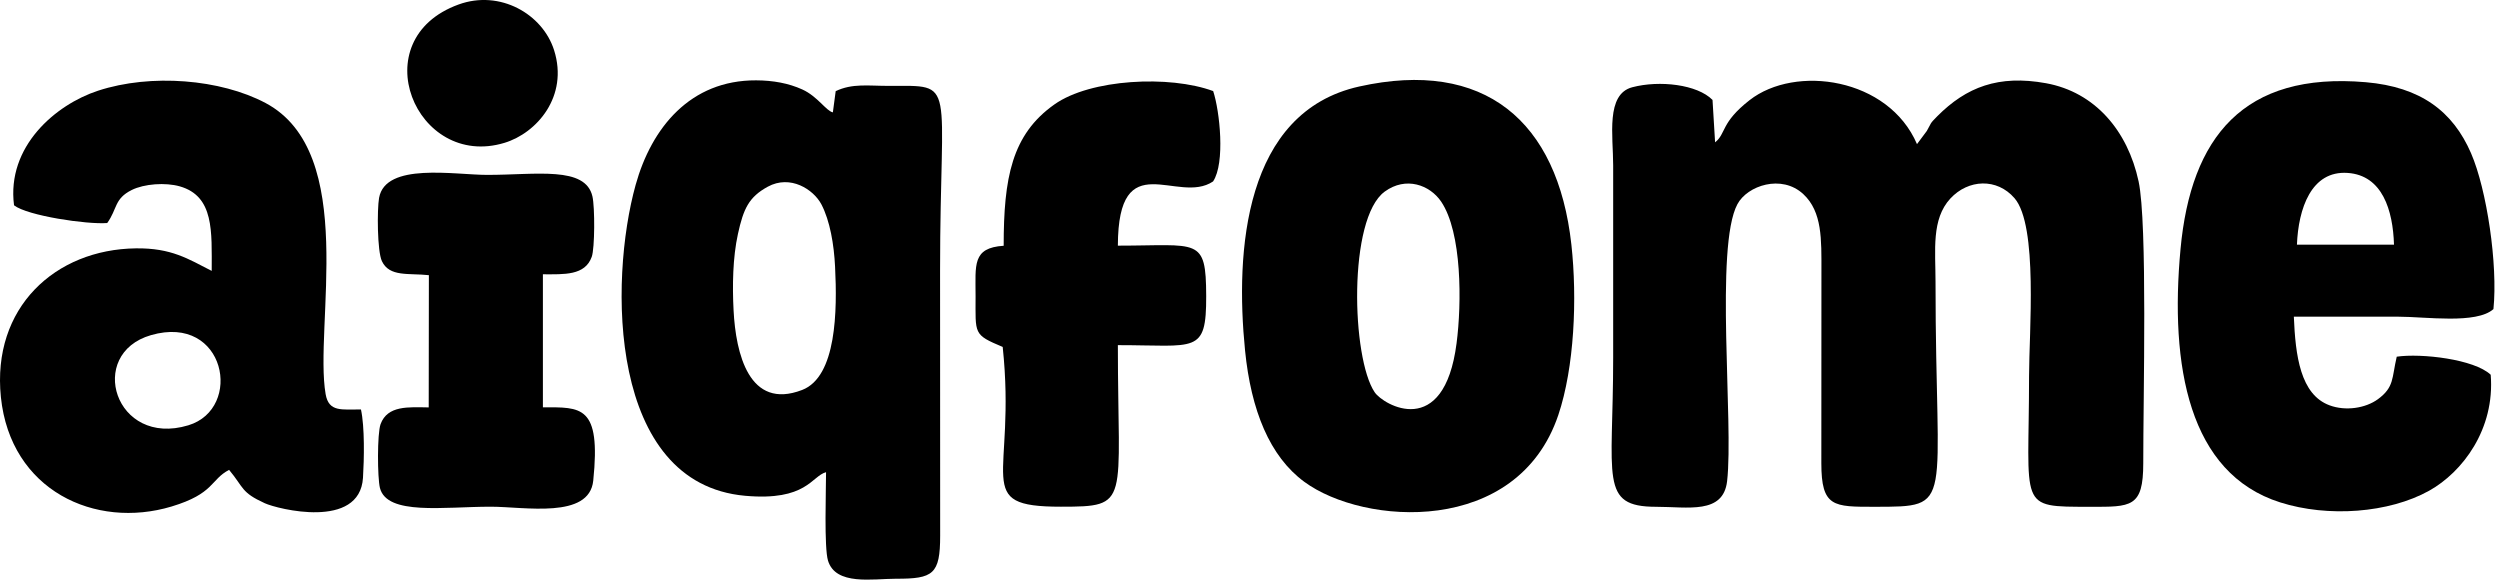 <svg width="138" height="32" viewBox="0 0 138 32" xmlns="http://www.w3.org/2000/svg" class="transition-all ease-linear text-grey-50"><g><path fill-rule="evenodd" clip-rule="evenodd" d="M94.531 5.516C93.693 4.662 91.611 4.42 90.105 4.815C88.627 5.2 89.047 7.501 89.047 9.131V19.753C89.047 26.405 88.267 27.97 91.411 27.975C93.171 27.975 95.121 28.405 95.336 26.563C95.706 23.348 94.644 13.62 95.906 11.269C96.457 10.242 98.349 9.605 99.543 10.716C100.596 11.694 100.543 13.235 100.543 14.943C100.538 18.484 100.543 22.03 100.538 25.57C100.538 28 101.21 27.975 103.482 27.975C107.958 27.965 106.841 28.079 106.841 15.546C106.841 13.817 106.603 12.104 107.66 10.958C108.65 9.891 110.23 9.817 111.2 10.938C112.511 12.454 112.004 18.37 112.004 20.756C112.004 28.089 111.336 27.97 115.359 27.975C117.64 27.98 118.308 28.025 118.308 25.57C118.303 22.005 118.547 12.321 118.05 10.01C117.45 7.225 115.651 5.086 112.936 4.593C110.317 4.119 108.543 4.805 106.939 6.415C106.495 6.864 106.637 6.746 106.359 7.23L105.818 7.956C104.248 4.291 99.104 3.551 96.574 5.531C94.97 6.785 95.292 7.368 94.673 7.857L94.531 5.516Z" fill="currentColor"></path><path fill-rule="evenodd" clip-rule="evenodd" d="M42.381 10.306C43.629 9.625 44.906 10.459 45.34 11.279C45.818 12.193 46.037 13.506 46.096 14.726C46.218 17.136 46.183 20.795 44.277 21.526C41.342 22.657 40.616 19.501 40.494 17.141C40.421 15.748 40.45 14.212 40.733 12.919C41.04 11.521 41.333 10.879 42.381 10.306ZM45.974 6.203C45.603 6.124 45.135 5.324 44.287 4.938C43.526 4.593 42.678 4.44 41.737 4.435C38.105 4.42 35.965 7.047 35.087 10.207C33.615 15.496 33.566 26.696 41.138 27.368C44.526 27.669 44.794 26.282 45.598 26.064C45.598 27.037 45.486 30.227 45.706 30.948C46.13 32.336 48.172 31.946 49.46 31.946C51.512 31.951 51.897 31.704 51.897 29.57L51.892 14.938C51.892 4.277 52.867 4.741 49.06 4.741C47.924 4.741 47.046 4.593 46.13 5.032L45.974 6.203Z" fill="currentColor"></path><path fill-rule="evenodd" clip-rule="evenodd" d="M8.337 18.499C12.466 17.309 13.441 22.558 10.394 23.477C6.343 24.701 4.753 19.531 8.337 18.499ZM5.919 12.311C6.484 11.526 6.299 10.973 7.269 10.489C7.961 10.143 9.136 10.064 9.921 10.286C11.832 10.83 11.686 12.79 11.686 14.953C10.384 14.291 9.463 13.684 7.503 13.709C3.042 13.763 -0.458 16.983 0.049 21.921C0.58 27.076 5.256 29.225 9.468 27.96C11.842 27.244 11.608 26.479 12.646 25.936C13.475 26.933 13.295 27.175 14.616 27.778C15.318 28.099 19.857 29.249 20.037 26.375C20.101 25.353 20.135 23.565 19.925 22.602C18.877 22.593 18.151 22.765 17.975 21.758C17.327 18.03 19.808 8.42 14.655 5.684C12.178 4.37 8.337 4.049 5.412 5.007C3.062 5.778 0.356 8.089 0.775 11.333C1.516 11.911 4.807 12.4 5.919 12.311Z" fill="currentColor"></path><path fill-rule="evenodd" clip-rule="evenodd" d="M80.403 18.948C79.711 24.311 76.356 22.355 75.883 21.654C74.606 19.768 74.401 12.069 76.434 10.578C77.609 9.718 78.926 10.212 79.55 11.126C80.705 12.835 80.691 16.731 80.403 18.948ZM68.727 19.348C69.058 22.652 70.087 25.19 71.993 26.593C75.274 29.012 83.757 29.61 86.019 22.909C86.906 20.272 87.067 16.474 86.741 13.506C85.985 6.652 81.919 3.244 75.03 4.775C68.678 6.193 68.176 13.847 68.727 19.348Z" fill="currentColor"></path><path fill-rule="evenodd" clip-rule="evenodd" d="M126.791 13.506C126.869 11.526 127.576 9.402 129.594 9.546C131.51 9.679 132.09 11.605 132.149 13.506H126.791ZM126.62 17.481H132.378C133.894 17.481 136.693 17.906 137.638 17.062C137.887 14.612 137.273 10.464 136.4 8.454C135.396 6.143 133.621 4.8 130.594 4.538C123.837 3.955 120.936 7.575 120.365 13.748C119.766 20.198 120.814 26.133 125.87 27.733C128.512 28.573 131.866 28.321 134.084 27.091C135.927 26.064 137.731 23.694 137.487 20.686C136.581 19.827 133.655 19.491 132.3 19.689C132.022 20.879 132.168 21.368 131.262 22.035C130.574 22.538 129.472 22.701 128.595 22.375C126.981 21.783 126.708 19.634 126.62 17.481Z" fill="currentColor"></path><path fill-rule="evenodd" clip-rule="evenodd" d="M55.403 13.566C53.657 13.679 53.852 14.617 53.852 16.346C53.852 18.454 53.716 18.464 55.349 19.151C56.124 26.44 53.584 27.97 58.562 27.97C62.442 27.97 61.706 27.822 61.706 19.052C66.021 19.052 66.591 19.57 66.582 16.341C66.572 13.062 66.167 13.56 61.706 13.56C61.721 7.931 65.012 11.333 66.962 10.015C67.639 8.998 67.332 6.133 66.967 5.027C64.563 4.138 60.19 4.356 58.206 5.763C55.846 7.427 55.403 9.827 55.403 13.566Z" fill="currentColor"></path><path fill-rule="evenodd" clip-rule="evenodd" d="M29.978 15.141C31.138 15.141 32.289 15.22 32.664 14.178C32.835 13.704 32.84 11.442 32.703 10.844C32.318 9.155 29.617 9.654 26.897 9.654C25.093 9.654 21.28 8.948 20.925 10.923C20.812 11.57 20.822 13.867 21.081 14.415C21.5 15.304 22.558 15.067 23.674 15.19L23.665 22.489C22.548 22.474 21.393 22.37 21.008 23.412C20.817 23.936 20.832 26.375 20.973 26.938C21.368 28.464 24.493 27.97 27.087 27.97C28.954 27.97 32.528 28.667 32.747 26.533C33.181 22.346 32.065 22.484 29.968 22.484V15.141H29.978Z" fill="currentColor"></path><path fill-rule="evenodd" clip-rule="evenodd" d="M25.317 0.247C19.984 2.178 22.948 9.368 27.843 7.886C29.627 7.348 31.392 5.324 30.587 2.775C29.959 0.78 27.604 -0.583 25.317 0.247Z" fill="currentColor"></path></g><defs><clipPath id="clip0_104_9153"><rect width="137.697" height="32" fill="currentColor"></rect></clipPath></defs></svg>